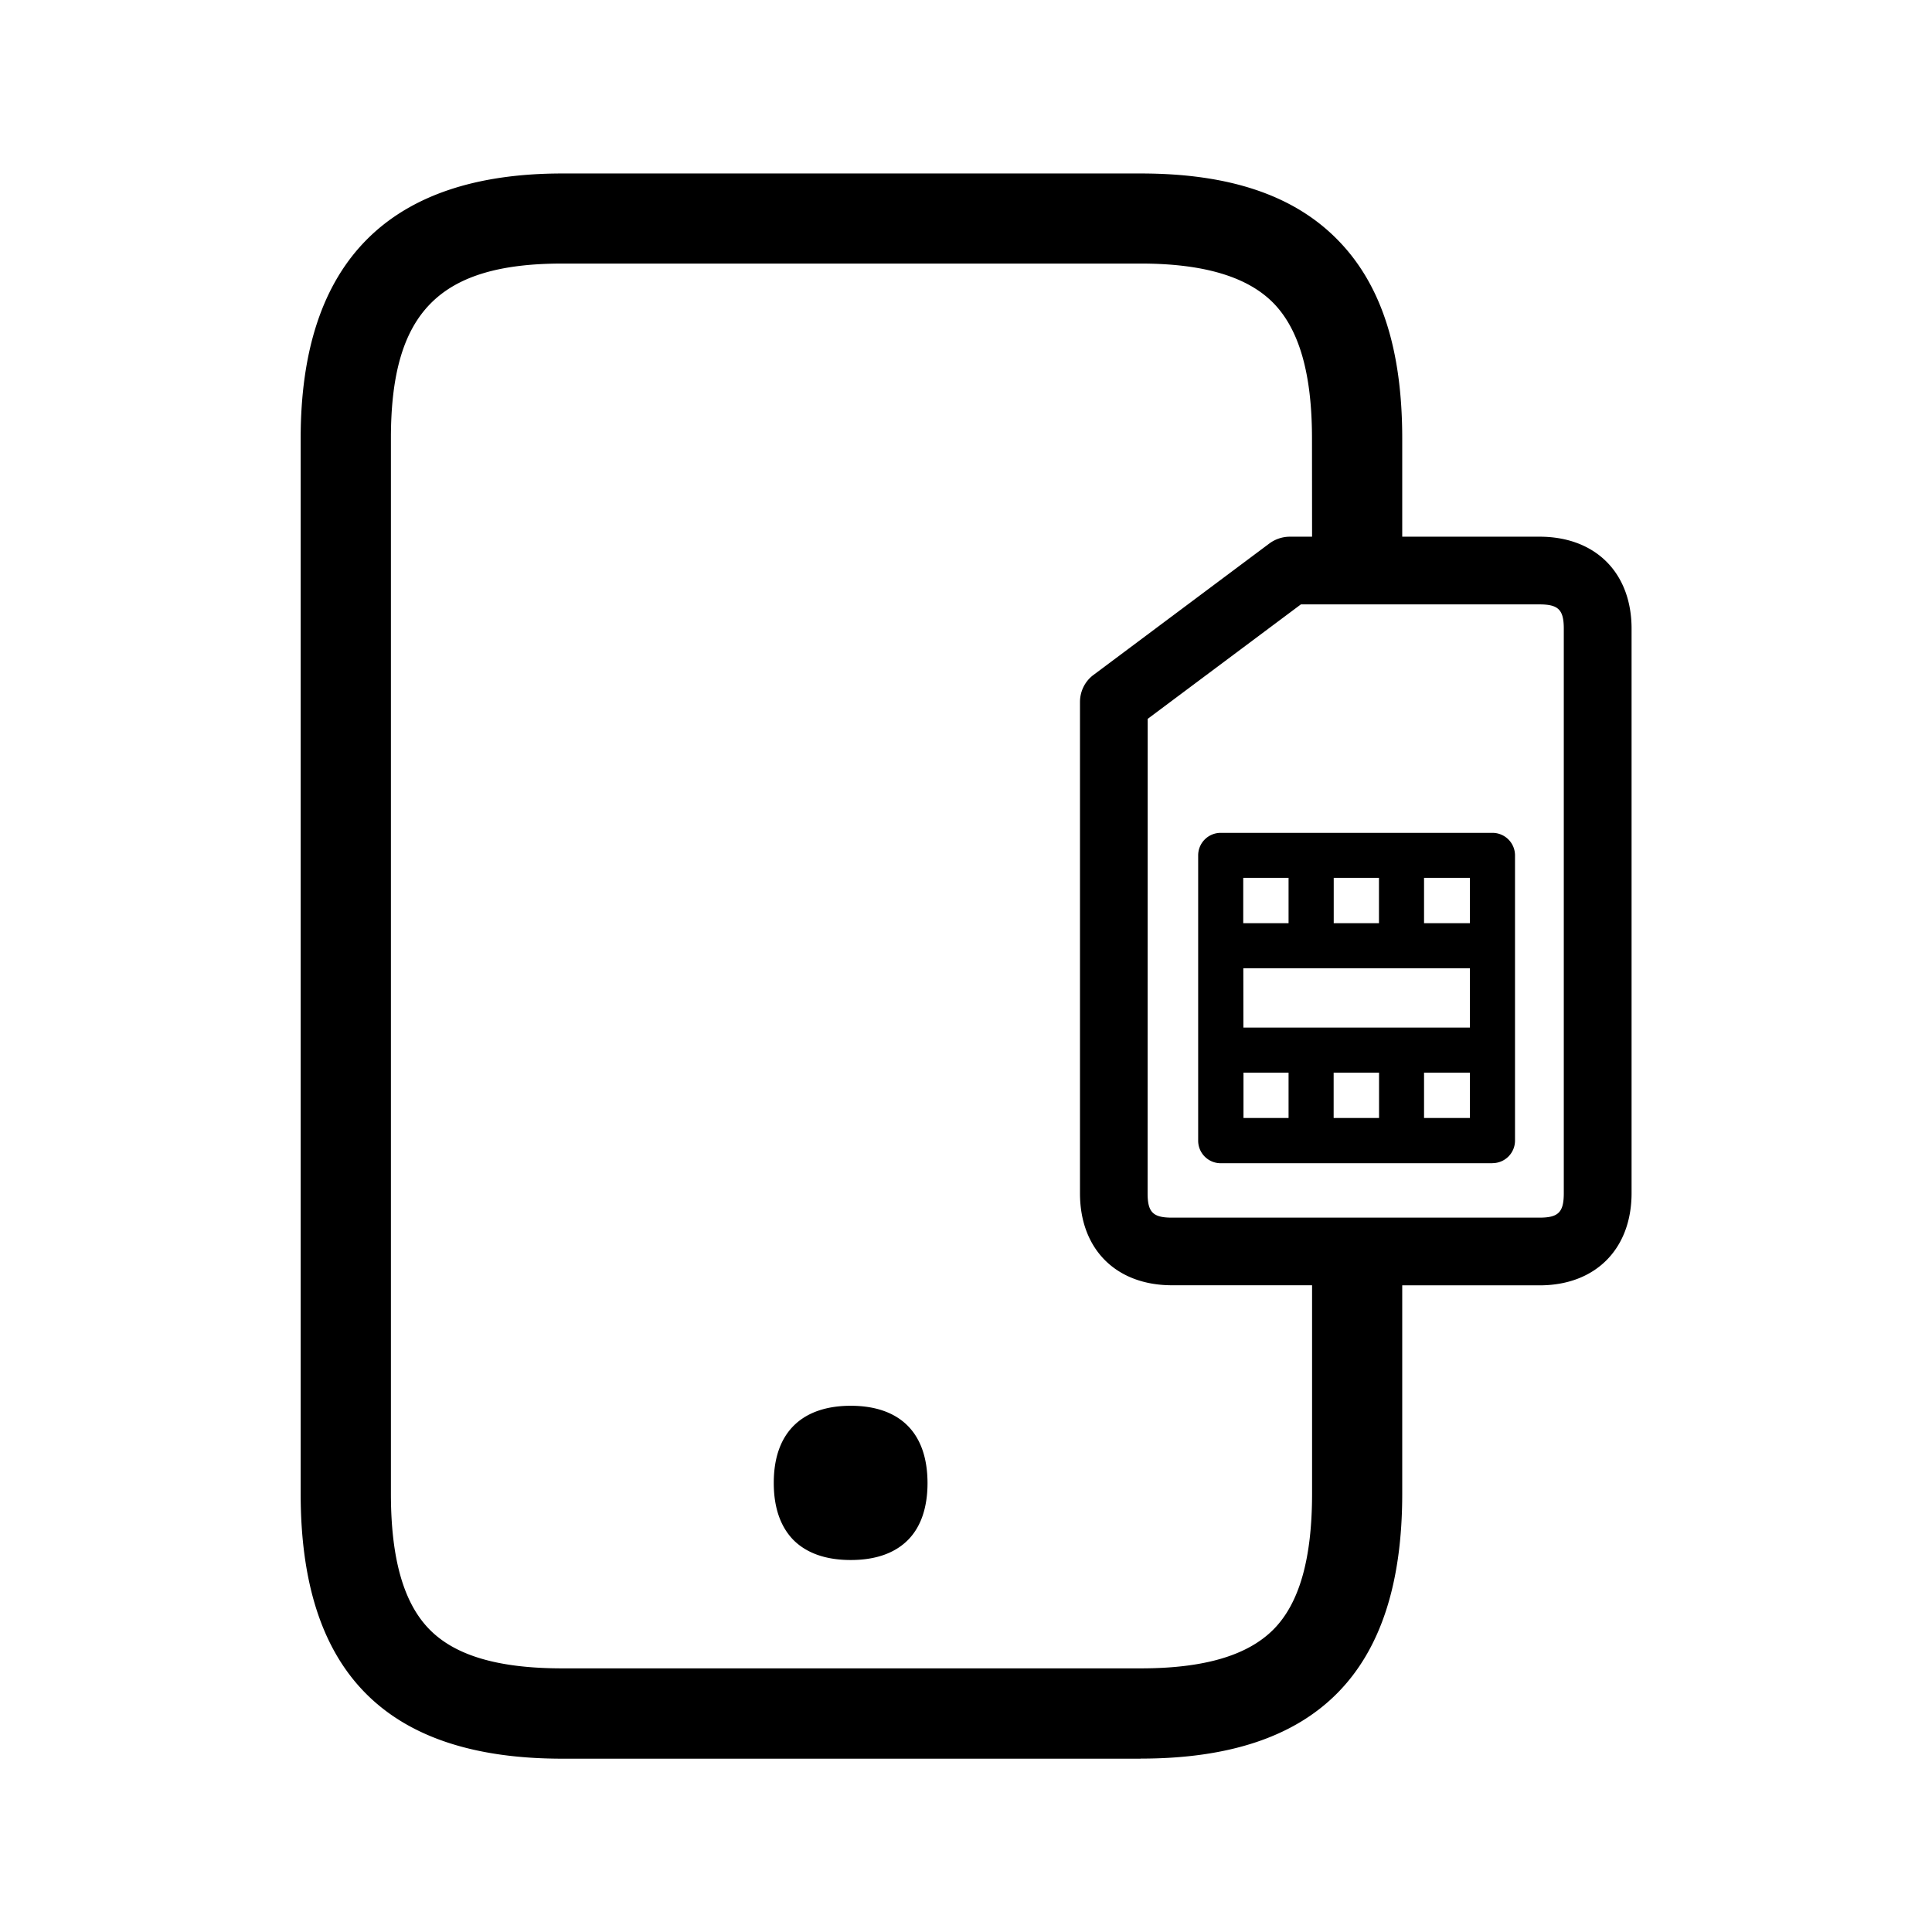 <svg xmlns="http://www.w3.org/2000/svg" width="24" height="24" fill="none"><path fill="#000" d="M10.568 17.463c-.577 0-.956.305-.956.958 0 .314.087.546.241.706.168.17.412.252.715.252.302 0 .546-.081.714-.252.154-.157.24-.392.24-.706-.002-.655-.377-.958-.954-.958M18.54 14.45h-3.376a.28.28 0 0 1-.28-.281v-3.543a.28.28 0 0 1 .28-.28h3.376a.28.28 0 0 1 .28.28v3.543a.28.28 0 0 1-.28.28m-.28-1.124h-.57v.563h.57zm0-.56v-.737h-2.815l.001.737zm0-1.297v-.563h-.57v.563zm-1.13 0v-.563h-.562v.563zm-1.123 0v-.563h-.563v.563zm-.56 1.857v.563h.56v-.563zm1.12 0v.563h.564v-.563z"/><path fill="#000" d="M14.17 21.847H6.985c-2.188 0-3.25-1.076-3.25-3.291V5.446c0-2.185 1.093-3.291 3.25-3.291h7.185c1.106 0 1.91.272 2.454.832.535.549.795 1.353.795 2.46v1.22h1.706c.695 0 1.143.449 1.143 1.143v7.017c-.003.692-.451 1.14-1.143 1.14h-1.706v2.589c0 2.215-1.064 3.29-3.25 3.29m2.129-16.4c0-.799-.157-1.35-.477-1.679-.319-.327-.862-.493-1.652-.493H6.985c-1.532 0-2.129.608-2.129 2.171v13.11c0 .806.157 1.358.479 1.686s.86.484 1.65.484h7.185c.79 0 1.328-.16 1.65-.484.322-.325.479-.88.479-1.686v-2.589h-1.74c-.695 0-1.143-.448-1.143-1.142V8.72c0-.132.062-.258.168-.336l2.185-1.633a.43.43 0 0 1 .252-.084h.278zm-2.042 9.378c0 .235.067.302.302.302h4.566c.235 0 .302-.067.302-.303V7.81c0-.235-.067-.302-.302-.302h-2.964L14.257 8.93z"/></svg>